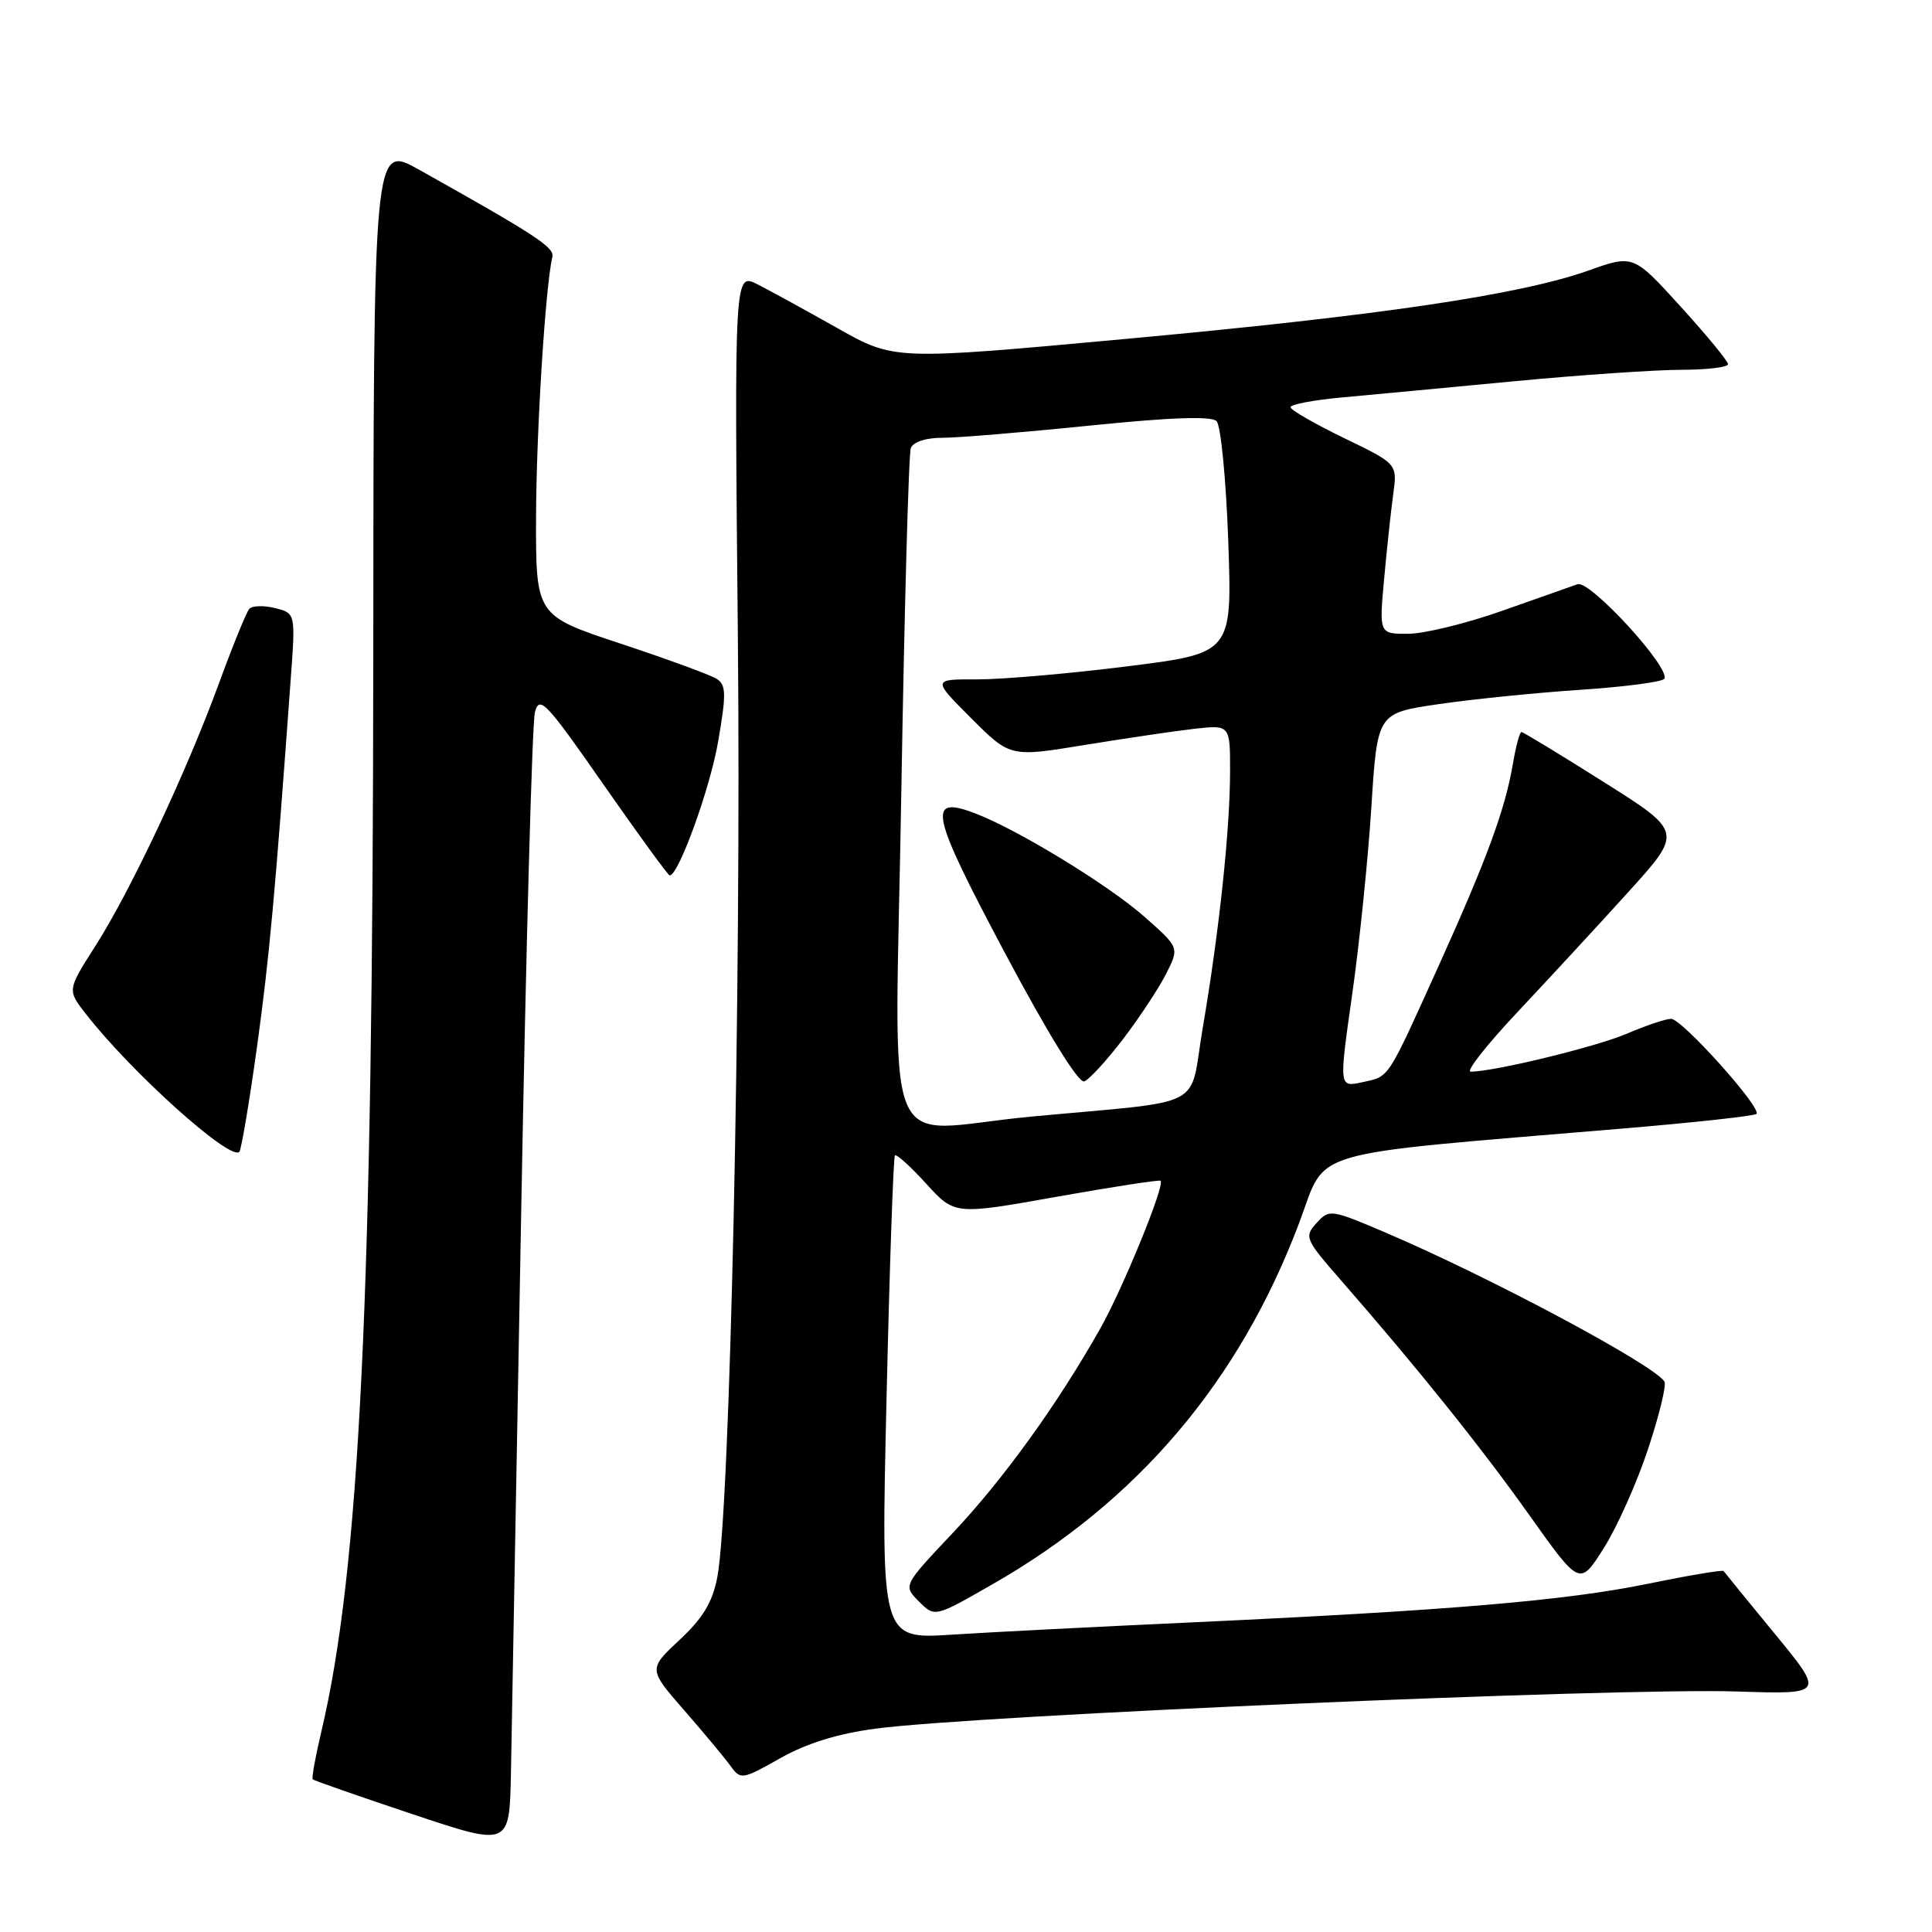 <?xml version="1.0" encoding="UTF-8" standalone="no"?>
<!DOCTYPE svg PUBLIC "-//W3C//DTD SVG 1.1//EN" "http://www.w3.org/Graphics/SVG/1.1/DTD/svg11.dtd" >
<svg xmlns="http://www.w3.org/2000/svg" xmlns:xlink="http://www.w3.org/1999/xlink" version="1.1" viewBox="0 0 256 256">
 <g >
 <path fill="currentColor"
d=" M 69.05 161.18 C 69.69 125.80 70.51 95.73 70.88 94.36 C 71.48 92.10 72.35 93.02 79.95 103.93 C 84.58 110.57 88.53 116.00 88.74 116.00 C 89.92 116.00 94.11 104.41 95.17 98.19 C 96.25 91.92 96.22 90.75 94.96 89.95 C 94.16 89.44 88.44 87.34 82.25 85.29 C 71.00 81.57 71.00 81.57 71.03 68.53 C 71.06 57.22 72.26 38.03 73.19 34.02 C 73.48 32.78 70.91 31.10 55.50 22.47 C 49.50 19.11 49.50 19.11 49.46 87.30 C 49.41 171.95 47.66 207.97 42.57 229.49 C 41.79 232.79 41.28 235.61 41.44 235.77 C 41.59 235.93 47.52 238.00 54.61 240.37 C 67.50 244.68 67.50 244.68 67.70 235.09 C 67.80 229.82 68.41 196.55 69.05 161.18 Z  M 116.05 229.05 C 129.51 227.27 214.19 223.62 230.13 224.13 C 241.76 224.51 241.76 224.51 235.18 216.50 C 231.56 212.10 228.51 208.35 228.39 208.17 C 228.27 207.99 223.75 208.75 218.34 209.86 C 207.49 212.09 192.00 213.40 158.00 214.97 C 145.62 215.54 131.28 216.27 126.12 216.60 C 116.73 217.21 116.73 217.21 117.47 185.35 C 117.87 167.83 118.38 153.32 118.58 153.10 C 118.79 152.88 120.66 154.57 122.73 156.85 C 126.50 160.99 126.50 160.99 140.00 158.58 C 147.43 157.26 153.63 156.30 153.79 156.46 C 154.38 157.04 148.81 170.67 145.81 176.00 C 140.18 185.99 132.97 196.00 126.27 203.10 C 119.66 210.10 119.66 210.10 121.76 212.20 C 123.86 214.31 123.86 214.31 131.50 209.93 C 150.75 198.92 164.21 183.07 172.14 162.06 C 175.92 152.06 172.18 153.15 214.87 149.55 C 224.43 148.75 232.47 147.87 232.74 147.60 C 233.49 146.84 222.87 135.00 221.43 135.00 C 220.74 135.00 218.11 135.88 215.61 136.95 C 211.52 138.71 197.98 142.00 194.87 142.00 C 194.20 142.00 196.99 138.45 201.08 134.10 C 205.16 129.76 211.76 122.62 215.74 118.22 C 222.98 110.23 222.98 110.23 212.50 103.62 C 206.74 99.98 201.83 97.00 201.60 97.00 C 201.37 97.00 200.86 98.89 200.47 101.19 C 199.45 107.24 197.02 113.83 190.62 128.00 C 183.69 143.31 184.16 142.61 180.46 143.41 C 177.42 144.07 177.42 144.07 179.17 131.78 C 180.13 125.03 181.27 113.88 181.71 107.00 C 182.50 94.50 182.50 94.50 190.50 93.32 C 194.90 92.67 203.35 91.81 209.29 91.41 C 215.22 91.02 220.28 90.36 220.53 89.94 C 221.40 88.54 210.68 76.84 209.04 77.41 C 208.19 77.70 203.68 79.29 199.00 80.95 C 194.32 82.60 188.75 83.97 186.62 83.98 C 182.74 84.00 182.74 84.00 183.40 76.75 C 183.76 72.76 184.31 67.69 184.61 65.48 C 185.16 61.46 185.16 61.46 178.08 58.04 C 174.19 56.15 171.00 54.32 171.00 53.95 C 171.00 53.59 174.04 53.01 177.75 52.67 C 181.46 52.33 191.70 51.37 200.50 50.53 C 209.30 49.69 219.31 49.01 222.75 49.00 C 226.19 49.00 228.99 48.66 228.97 48.25 C 228.96 47.84 226.13 44.40 222.69 40.62 C 216.43 33.73 216.43 33.73 210.47 35.85 C 201.40 39.07 182.72 41.83 149.04 44.92 C 118.50 47.73 118.50 47.73 111.00 43.50 C 106.88 41.18 102.11 38.56 100.40 37.69 C 97.30 36.10 97.30 36.10 97.77 84.30 C 98.23 131.84 96.74 200.16 95.05 208.97 C 94.41 212.31 93.14 214.41 90.04 217.30 C 85.90 221.17 85.90 221.17 90.70 226.67 C 93.34 229.70 96.10 233.02 96.84 234.05 C 98.13 235.84 98.39 235.80 103.39 232.97 C 106.90 230.99 111.03 229.71 116.05 229.05 Z  M 218.39 191.96 C 219.86 187.53 220.83 183.53 220.55 183.07 C 219.18 180.86 197.74 169.39 183.84 163.43 C 176.33 160.22 176.14 160.19 174.45 162.06 C 172.80 163.88 172.93 164.19 177.61 169.56 C 187.83 181.26 196.30 191.82 202.70 200.84 C 209.33 210.17 209.33 210.17 212.53 205.10 C 214.29 202.31 216.93 196.40 218.39 191.96 Z  M 34.04 138.82 C 35.69 126.85 36.43 118.83 38.53 89.88 C 39.16 81.26 39.16 81.26 36.43 80.57 C 34.94 80.20 33.40 80.25 33.02 80.69 C 32.64 81.14 30.84 85.55 29.03 90.50 C 24.70 102.33 17.28 118.09 12.63 125.36 C 8.91 131.19 8.91 131.19 11.37 134.34 C 17.38 142.07 30.49 153.85 31.71 152.63 C 31.97 152.36 33.02 146.15 34.04 138.82 Z  M 119.43 104.87 C 119.84 80.59 120.40 60.12 120.69 59.37 C 121.00 58.56 122.69 58.00 124.86 58.01 C 126.86 58.01 135.63 57.29 144.34 56.40 C 155.11 55.30 160.51 55.11 161.20 55.80 C 161.76 56.36 162.46 63.51 162.75 71.69 C 163.27 86.55 163.27 86.55 149.39 88.29 C 141.75 89.25 132.81 90.03 129.51 90.02 C 123.52 90.00 123.52 90.00 128.69 95.17 C 133.85 100.33 133.85 100.33 143.68 98.72 C 149.08 97.84 155.64 96.87 158.25 96.57 C 163.00 96.04 163.00 96.04 162.99 102.27 C 162.98 109.98 161.55 123.42 159.37 136.20 C 157.49 147.21 160.37 145.73 136.50 147.97 C 116.35 149.87 118.60 155.54 119.43 104.87 Z  M 148.83 137.66 C 150.99 134.82 153.56 130.94 154.52 129.03 C 156.28 125.56 156.28 125.56 151.58 121.42 C 146.78 117.20 134.74 109.86 129.15 107.75 C 122.77 105.34 123.28 107.68 133.15 126.26 C 138.89 137.04 142.93 143.58 143.67 143.29 C 144.34 143.04 146.66 140.50 148.83 137.66 Z "/>
</g>
</svg>
